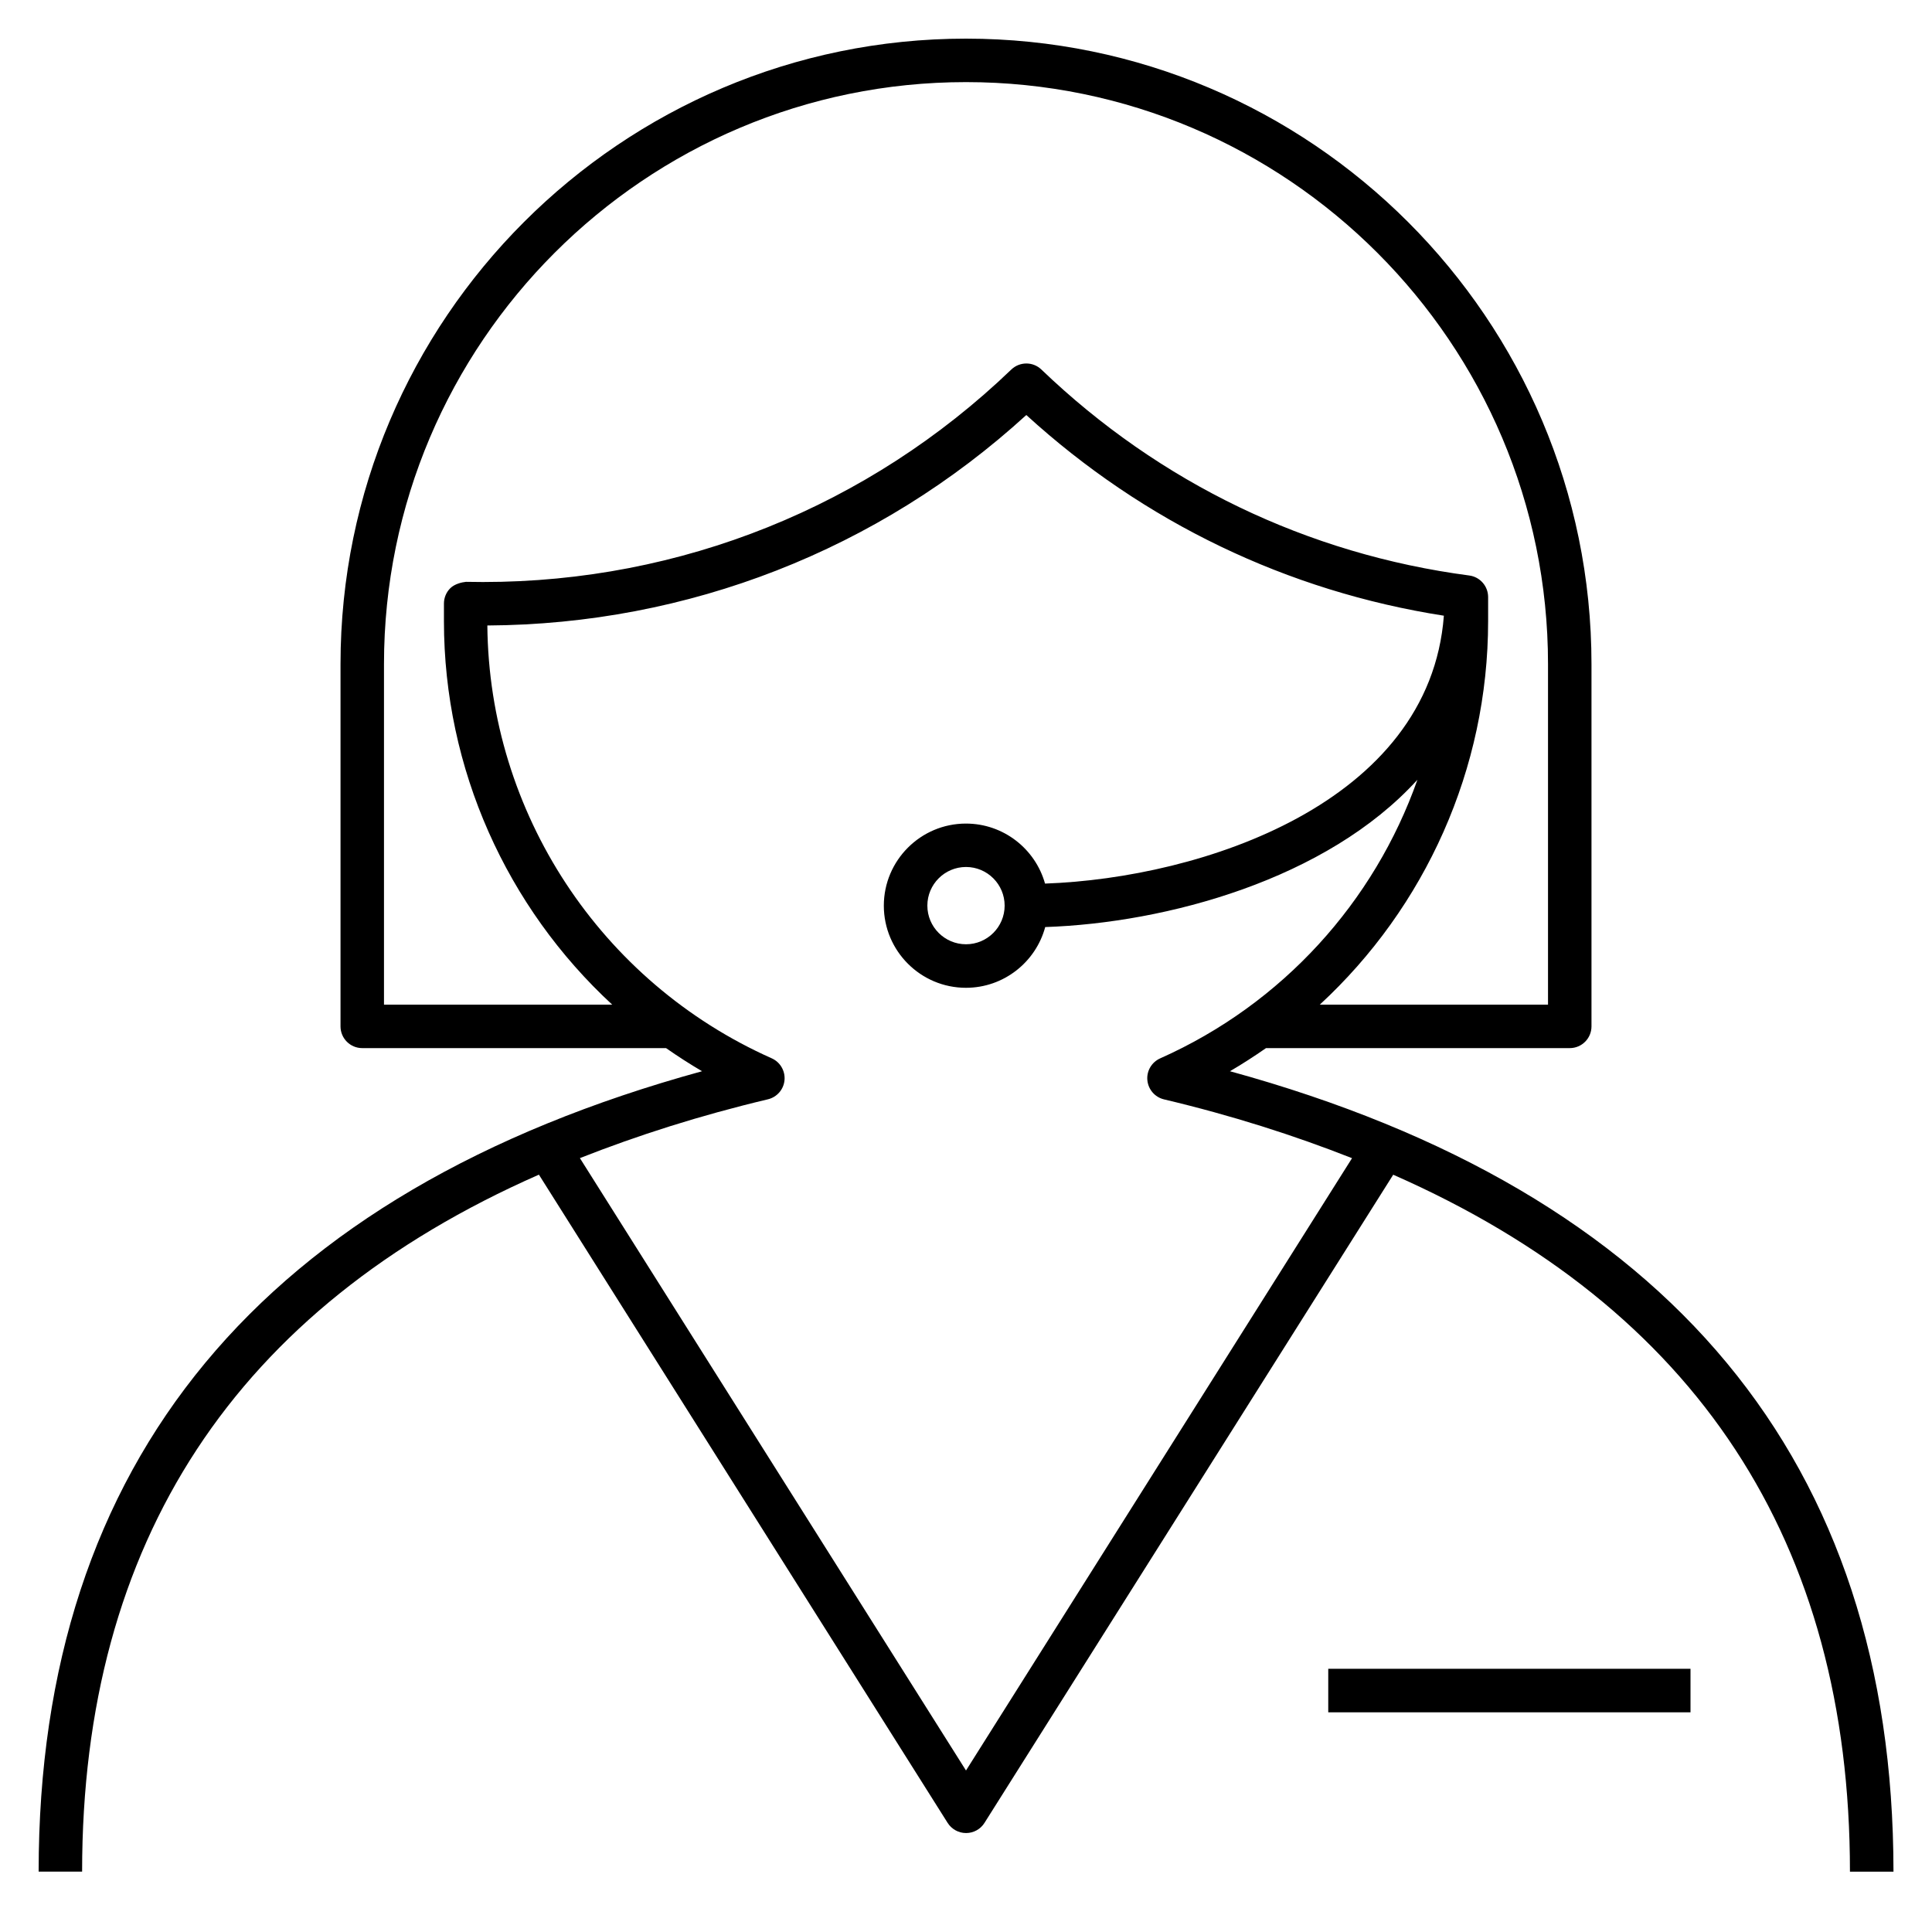 <?xml version="1.0" encoding="iso-8859-1"?>
<!-- Generator: Adobe Illustrator 24.1.2, SVG Export Plug-In . SVG Version: 6.00 Build 0)  -->
<svg version="1.1" id="Layer_1" xmlns="http://www.w3.org/2000/svg" xmlns:xlink="http://www.w3.org/1999/xlink" x="0px" y="0px"
	 viewBox="0 0 32 32" style="enable-background:new 0 0 32 32;" xml:space="preserve">
<path id="customer--service_1_" d="M20.372,17.743c0.205-0.12,0.403-0.248,0.597-0.383H26c0.199,0,0.36-0.161,0.36-0.36v-6
	c0-5.712-4.647-10.36-10.36-10.36C10.288,0.64,5.64,5.288,5.64,11v6c0,0.199,0.161,0.36,0.36,0.36h5.032
	c0.193,0.135,0.392,0.263,0.596,0.383C4.335,19.746,0.64,24.202,0.64,31h0.72c0-5.464,2.542-9.333,7.566-11.544l6.77,10.737
	c0.066,0.104,0.181,0.168,0.305,0.168s0.239-0.063,0.305-0.168l6.77-10.736c5.022,2.211,7.565,6.08,7.565,11.544h0.721
	C31.359,24.202,27.664,19.746,20.372,17.743z M6.36,16.64V11c0-5.315,4.325-9.64,9.64-9.64s9.64,4.325,9.64,9.64v5.64h-3.78
	c1.745-1.611,2.788-3.902,2.788-6.353V9.888l0,0c-0.001-0.181-0.135-0.333-0.313-0.356C21.658,9.179,19.208,8,17.249,6.121
	c-0.139-0.134-0.359-0.134-0.499,0C14.387,8.39,11.279,9.64,8,9.64L7.718,9.637C7.647,9.644,7.529,9.673,7.46,9.741
	c-0.069,0.067-0.107,0.16-0.107,0.256v0.29c0,2.451,1.042,4.742,2.787,6.353H6.36z M16,29.325L9.605,19.182
	c0.959-0.378,1.99-0.707,3.114-0.974c0.15-0.036,0.261-0.163,0.275-0.317c0.014-0.153-0.071-0.299-0.212-0.362
	c-2.839-1.264-4.682-4.072-4.71-7.169c3.325-0.018,6.479-1.251,8.927-3.486c1.946,1.776,4.325,2.92,6.916,3.324
	c-0.235,3.104-4.008,4.345-6.606,4.437c-0.16-0.573-0.687-0.994-1.31-0.994c-0.75,0-1.36,0.61-1.36,1.36s0.61,1.36,1.36,1.36
	c0.627,0,1.157-0.427,1.313-1.006c2.008-0.068,4.662-0.787,6.165-2.44c-0.713,2.021-2.232,3.712-4.261,4.615
	c-0.141,0.063-0.227,0.209-0.212,0.362c0.015,0.154,0.125,0.281,0.275,0.317c1.124,0.266,2.156,0.596,3.115,0.974L16,29.325z
	 M16.64,15c0,0.353-0.287,0.64-0.64,0.64s-0.64-0.287-0.64-0.64s0.287-0.64,0.64-0.64C16.353,14.36,16.64,14.647,16.64,15z
	 M22,27.64h6v0.721h-6V27.64z"/>
<rect id="_Transparent_Rectangle" style="fill:none;" width="32" height="32"/>
</svg>
